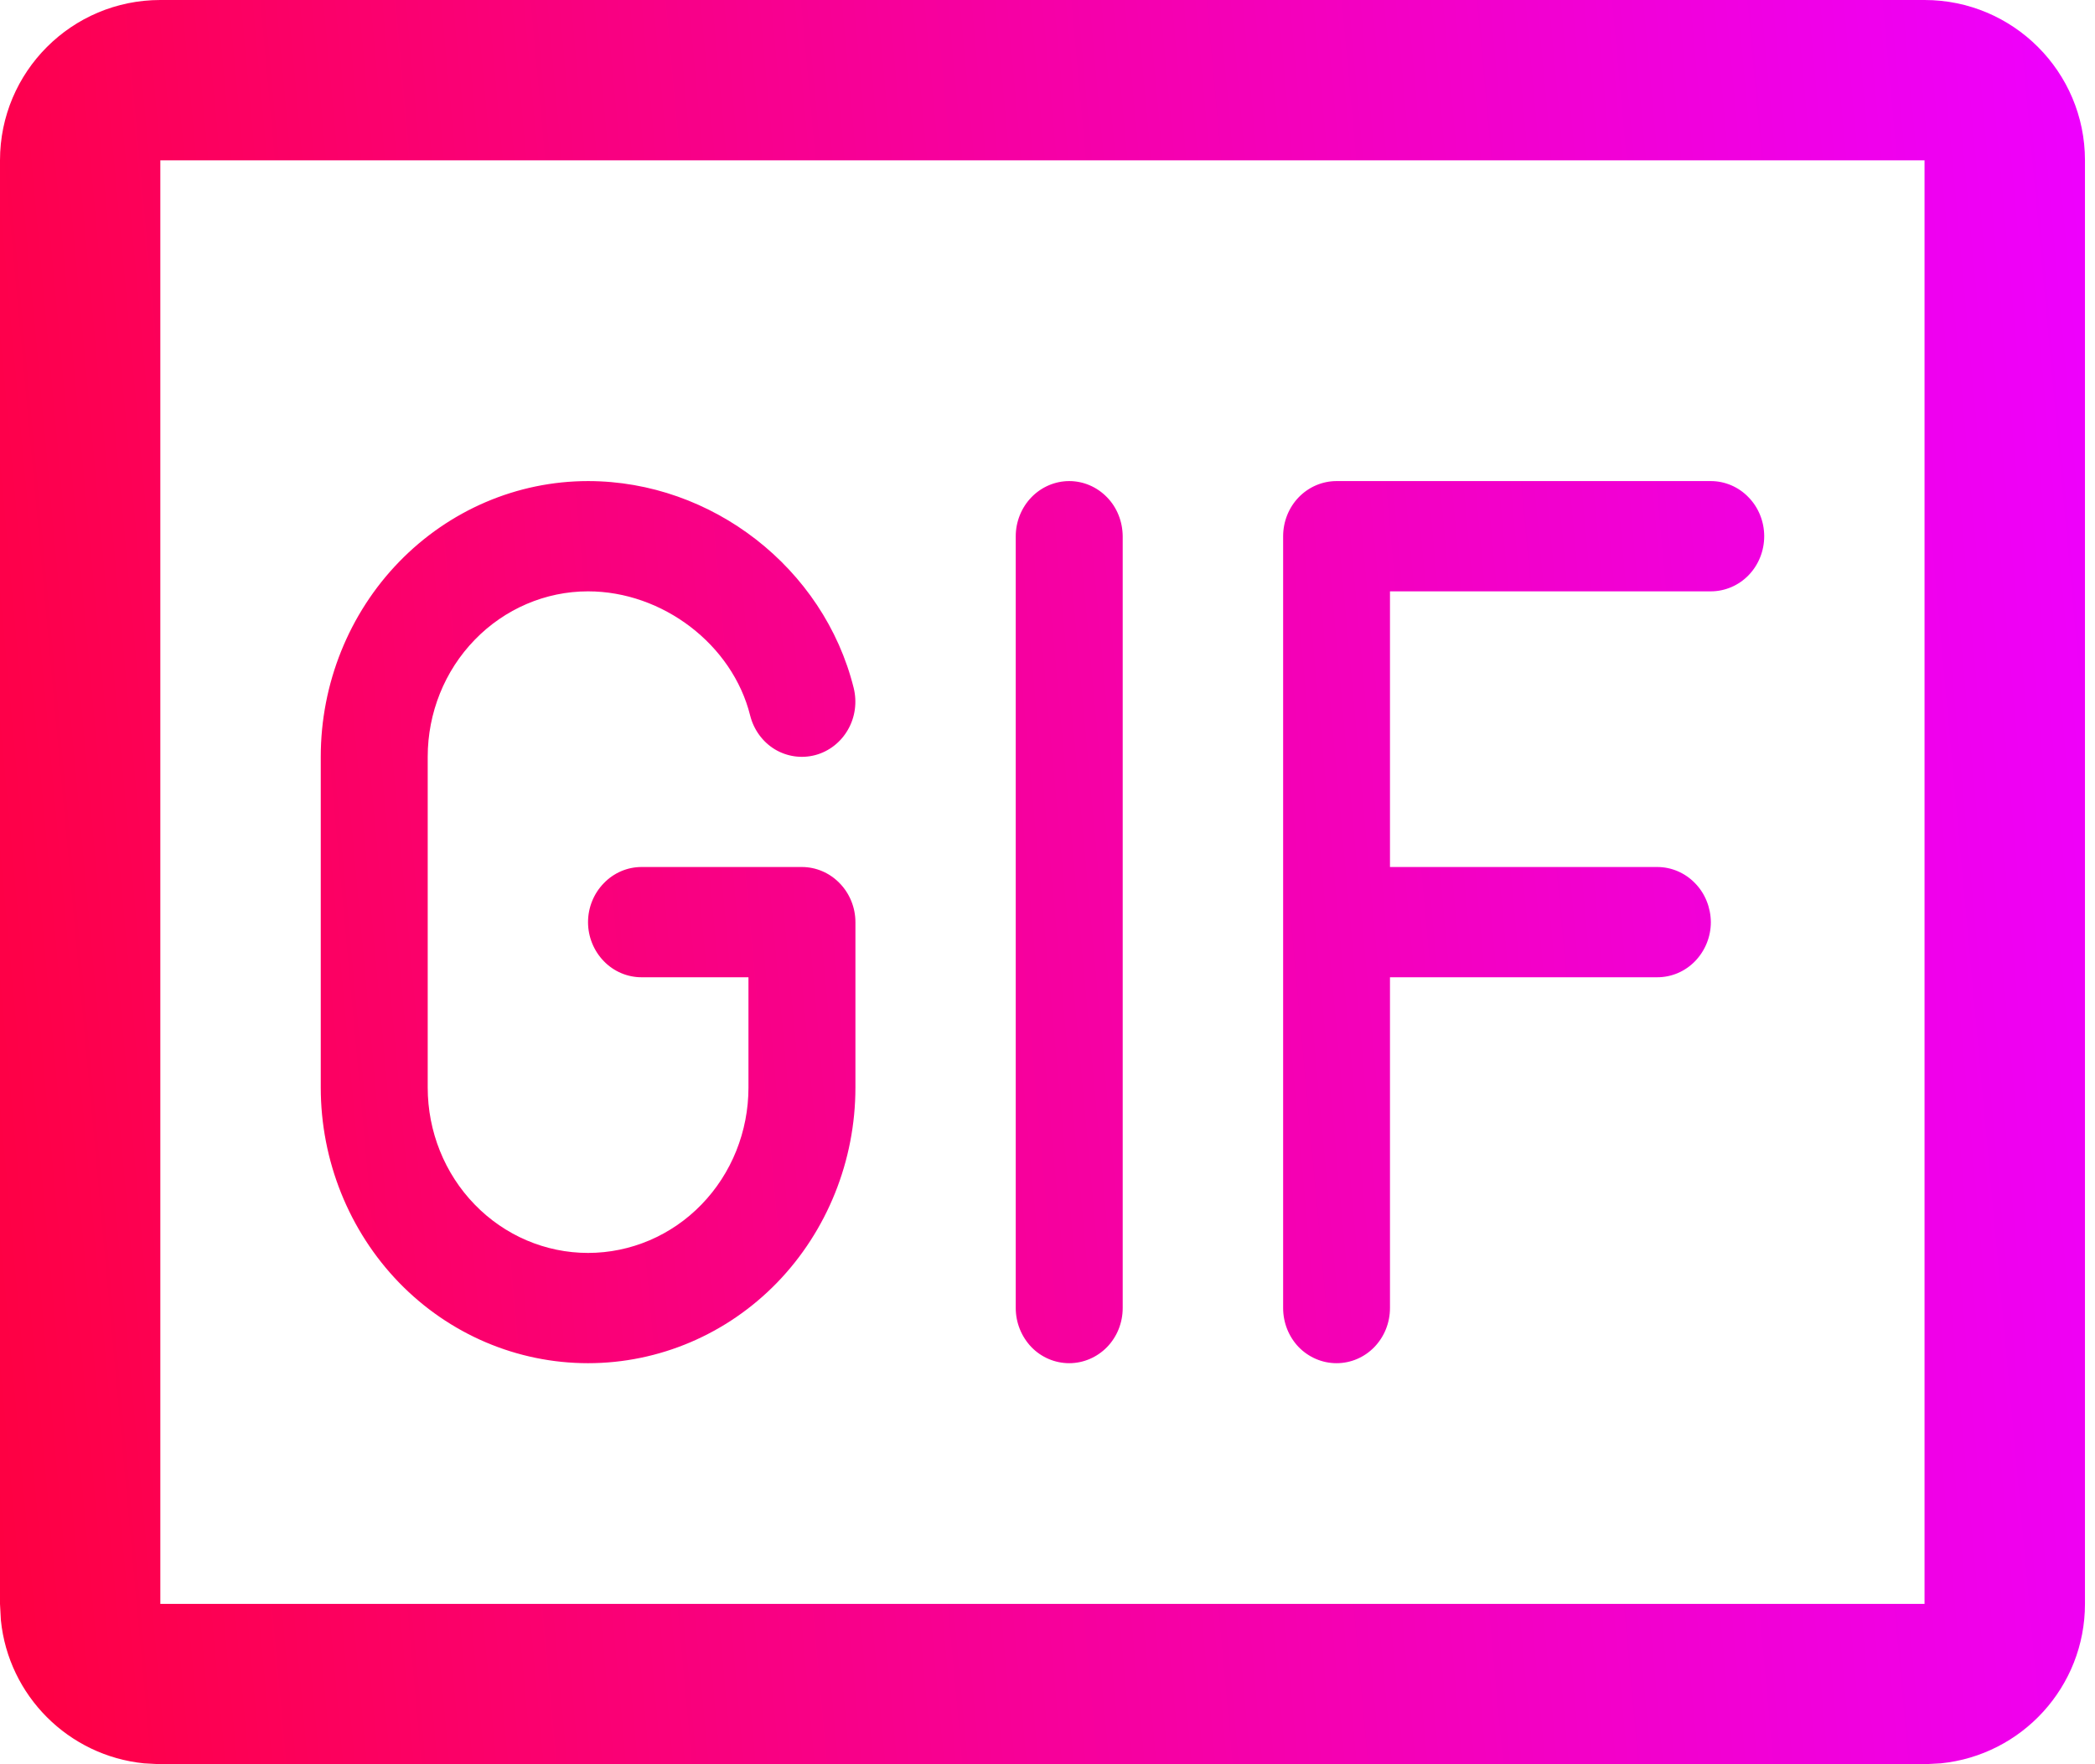 <svg width="19" height="16" viewBox="0 0 19 16" fill="none" xmlns="http://www.w3.org/2000/svg">
<path d="M17.454 0C18.257 0 18.909 0.651 18.909 1.454V14.546C18.909 15.299 18.336 15.918 17.602 15.992L17.454 16H1.454L1.306 15.992C0.621 15.923 0.077 15.379 0.008 14.694L0 14.546V1.454C0 0.651 0.651 0 1.454 0H17.454ZM1.454 14.546H17.454V1.454H1.454V14.546ZM5.333 4.363C6.458 4.363 7.471 5.152 7.742 6.238C7.774 6.367 7.756 6.504 7.69 6.618C7.625 6.732 7.518 6.815 7.394 6.848C7.269 6.881 7.137 6.862 7.026 6.795C6.916 6.728 6.835 6.617 6.803 6.488C6.643 5.847 6.011 5.363 5.333 5.363C4.947 5.363 4.577 5.522 4.305 5.803C4.032 6.084 3.879 6.466 3.879 6.863V9.863C3.879 10.261 4.032 10.643 4.305 10.924C4.577 11.205 4.947 11.363 5.333 11.363C5.719 11.363 6.09 11.205 6.362 10.924C6.635 10.643 6.788 10.261 6.788 9.863V8.863H5.818C5.69 8.863 5.567 8.811 5.476 8.717C5.385 8.623 5.333 8.496 5.333 8.363C5.333 8.231 5.385 8.103 5.476 8.01C5.566 7.916 5.69 7.863 5.818 7.863H7.272C7.401 7.863 7.524 7.916 7.615 8.01C7.706 8.103 7.758 8.231 7.758 8.363V9.863C7.758 10.526 7.502 11.163 7.048 11.632C6.593 12.101 5.976 12.363 5.333 12.363C4.69 12.363 4.074 12.101 3.619 11.632C3.165 11.163 2.909 10.526 2.909 9.863V6.863C2.909 6.2 3.165 5.564 3.619 5.096C4.074 4.627 4.69 4.363 5.333 4.363ZM9.697 4.363C9.826 4.363 9.949 4.416 10.04 4.51C10.131 4.603 10.181 4.731 10.182 4.863V11.863C10.182 11.996 10.131 12.123 10.04 12.217C9.949 12.31 9.826 12.363 9.697 12.363C9.569 12.363 9.445 12.311 9.354 12.217C9.264 12.123 9.212 11.996 9.212 11.863V4.863C9.212 4.731 9.264 4.603 9.354 4.51C9.445 4.416 9.569 4.363 9.697 4.363ZM15.516 4.363C15.644 4.363 15.768 4.416 15.858 4.51C15.949 4.603 16 4.731 16 4.863C16 4.996 15.949 5.123 15.858 5.217C15.768 5.31 15.644 5.363 15.516 5.363H12.606V7.863H15.03C15.159 7.863 15.282 7.916 15.373 8.01C15.464 8.103 15.515 8.231 15.516 8.363C15.516 8.496 15.464 8.623 15.373 8.717C15.282 8.811 15.159 8.863 15.03 8.863H12.606V11.863C12.606 11.996 12.555 12.123 12.464 12.217C12.373 12.311 12.25 12.363 12.121 12.363C11.992 12.363 11.869 12.31 11.778 12.217C11.688 12.123 11.637 11.996 11.637 11.863V4.863C11.637 4.731 11.688 4.603 11.778 4.51C11.869 4.416 11.993 4.363 12.121 4.363H15.516Z" fill="url(#paint0_linear_2134_9882)"/>
<defs>
<linearGradient id="paint0_linear_2134_9882" x1="-0.466" y1="16" x2="20.2" y2="14.109" gradientUnits="userSpaceOnUse">
<stop stop-color="#FF003C"/>
<stop offset="1" stop-color="#EE00FF"/>
</linearGradient>
</defs>
</svg>
